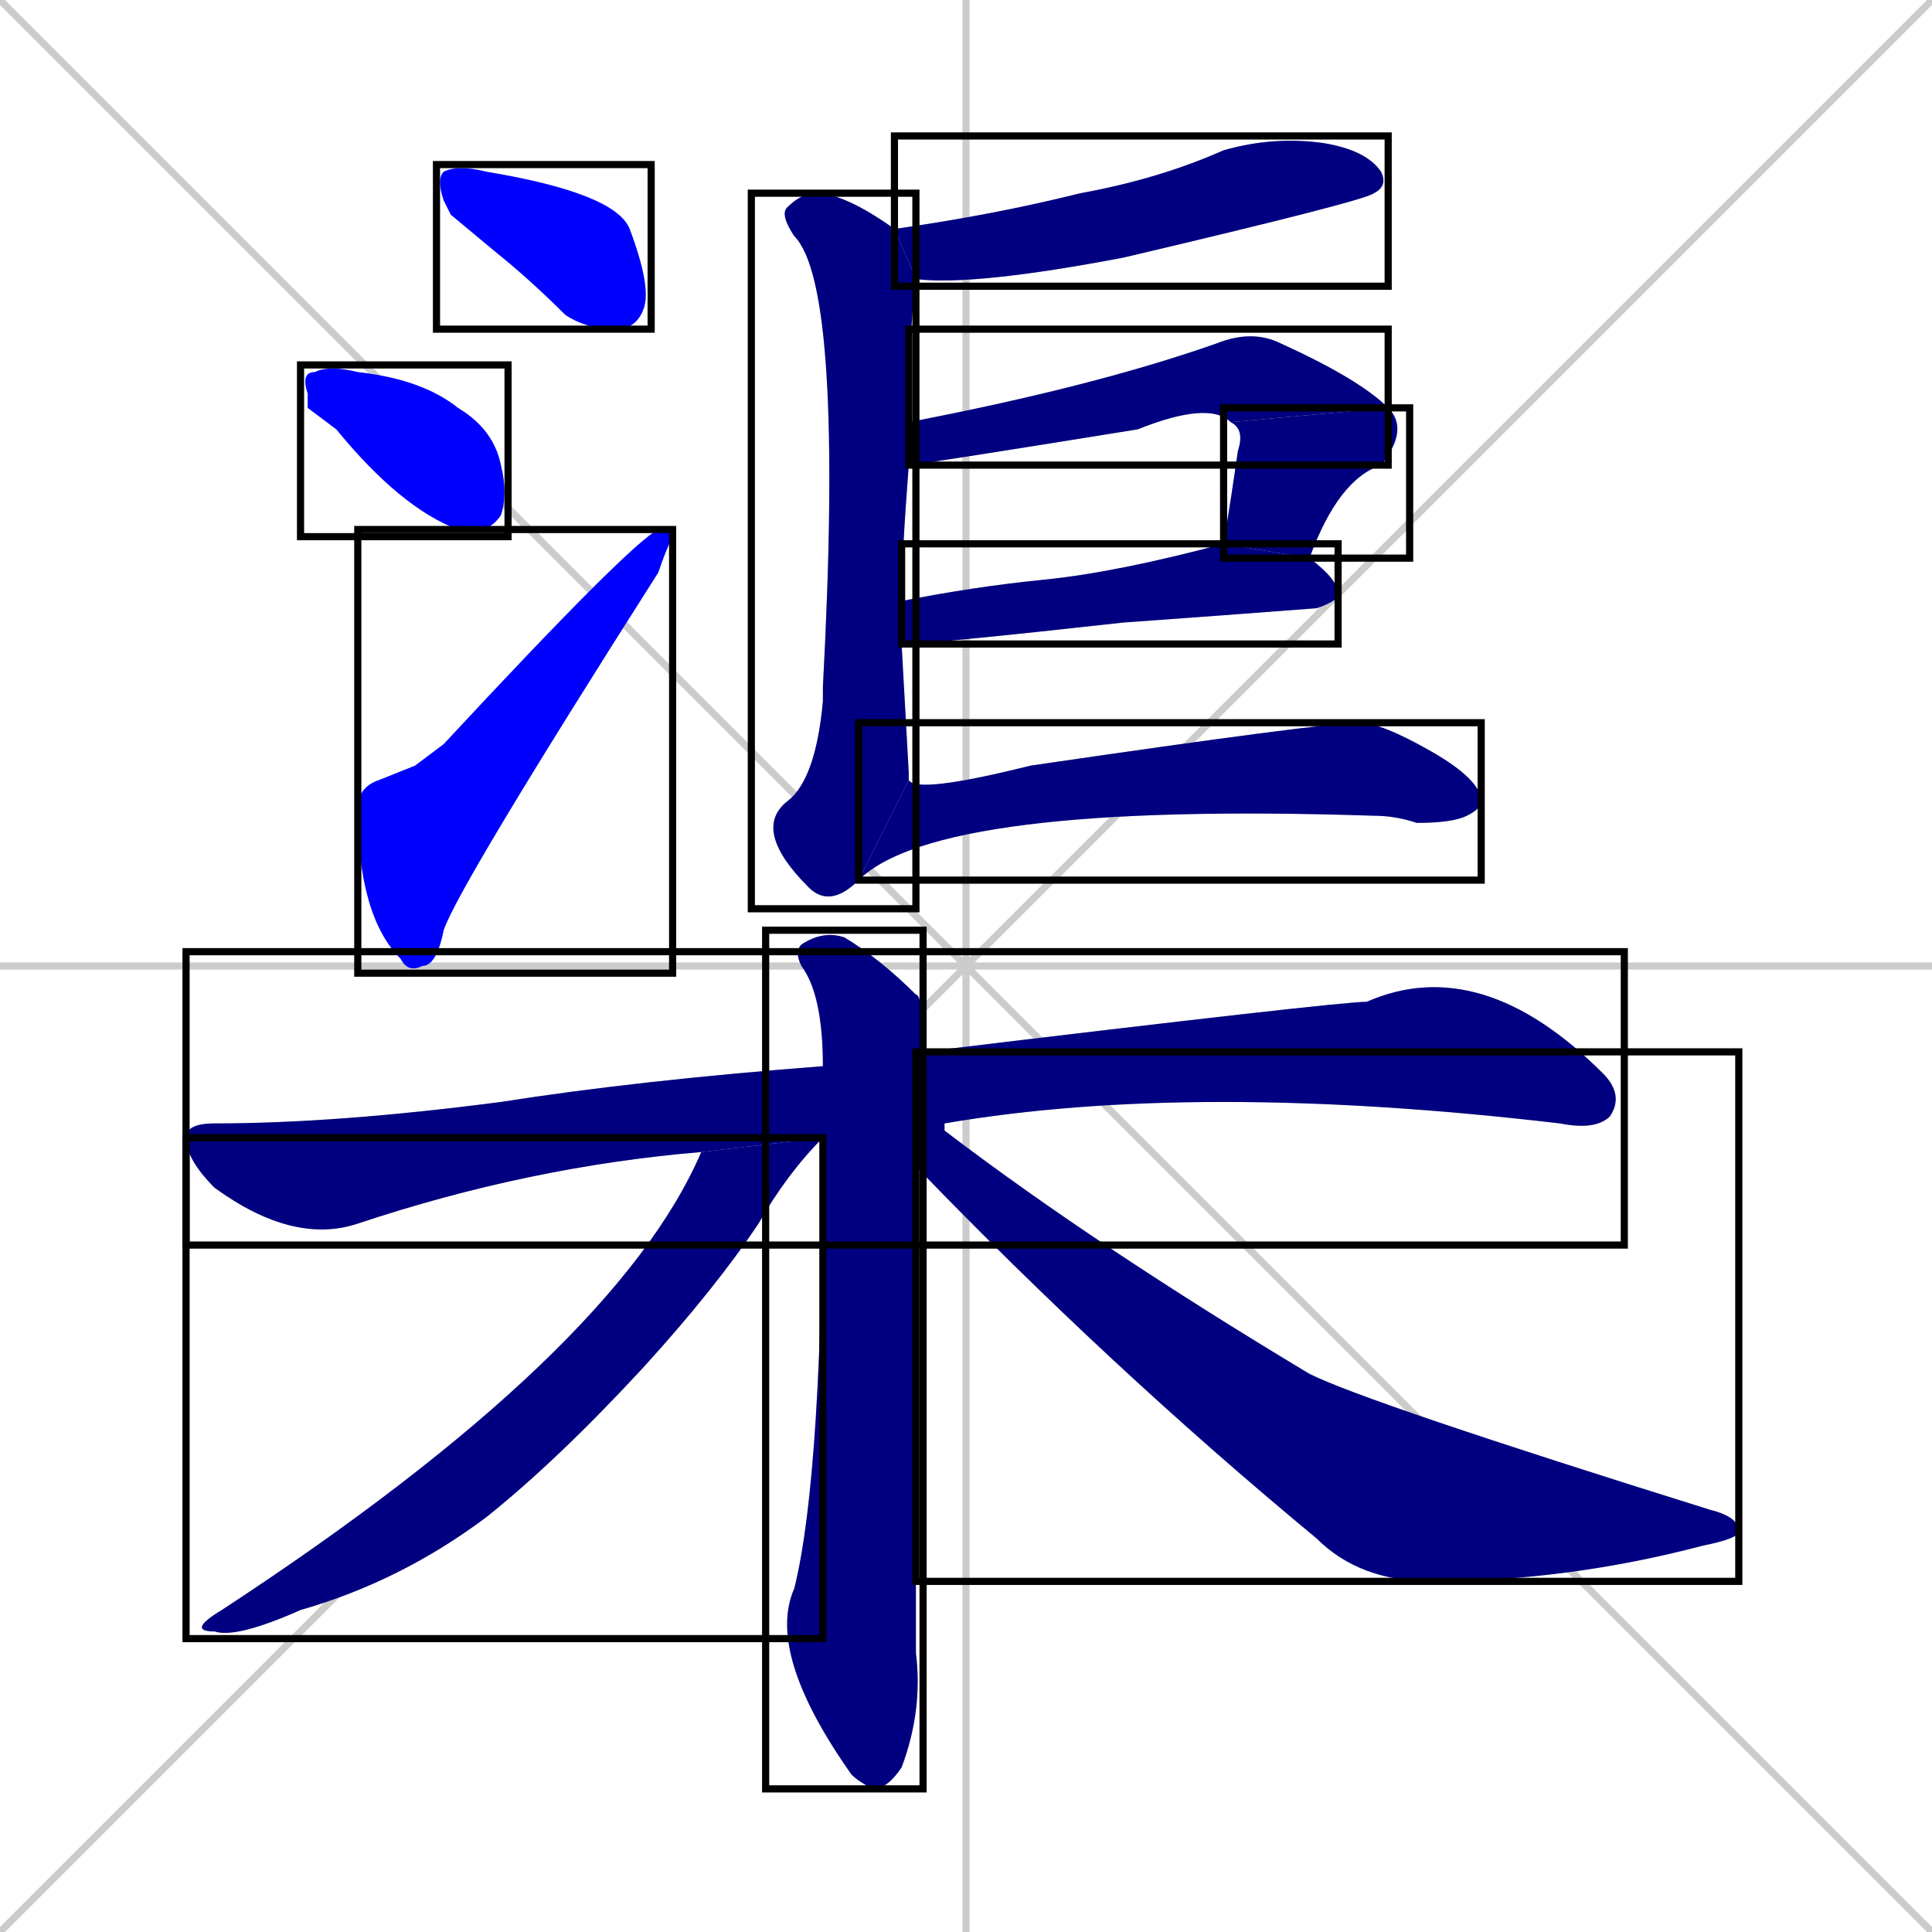 <svg xmlns="http://www.w3.org/2000/svg" xmlns:xlink="http://www.w3.org/1999/xlink" width="270" height="270"><defs><clipPath id="clip-mask-1"><use xlink:href="#rect-1" /></clipPath><clipPath id="clip-mask-2"><use xlink:href="#rect-2" /></clipPath><clipPath id="clip-mask-3"><use xlink:href="#rect-3" /></clipPath><clipPath id="clip-mask-4"><use xlink:href="#rect-4" /></clipPath><clipPath id="clip-mask-5"><use xlink:href="#rect-5" /></clipPath><clipPath id="clip-mask-6"><use xlink:href="#rect-6" /></clipPath><clipPath id="clip-mask-7"><use xlink:href="#rect-7" /></clipPath><clipPath id="clip-mask-8"><use xlink:href="#rect-8" /></clipPath><clipPath id="clip-mask-9"><use xlink:href="#rect-9" /></clipPath><clipPath id="clip-mask-10"><use xlink:href="#rect-10" /></clipPath><clipPath id="clip-mask-11"><use xlink:href="#rect-11" /></clipPath><clipPath id="clip-mask-12"><use xlink:href="#rect-12" /></clipPath><clipPath id="clip-mask-13"><use xlink:href="#rect-13" /></clipPath></defs><path d="M 0 0 L 270 270 M 270 0 L 0 270 M 135 0 L 135 270 M 0 135 L 270 135" stroke="#CCCCCC" /><path d="M 63 30 L 62 28 Q 61 25 62 24 Q 64 23 68 24 Q 86 27 88 32 Q 91 40 90 43 Q 89 46 86 46 Q 82 46 79 44 Q 74 39 69 35" fill="#CCCCCC"/><path d="M 43 57 L 43 55 Q 42 52 44 52 Q 46 51 50 52 Q 59 53 64 57 Q 69 60 70 65 Q 71 69 70 72 Q 68 75 64 74 Q 56 71 47 60" fill="#CCCCCC"/><path d="M 58 107 L 62 104 Q 88 76 92 74 Q 94 74 94 75 Q 93 77 92 80 Q 64 124 62 130 Q 61 135 59 135 Q 57 136 56 134 Q 50 128 50 113 Q 50 110 53 109" fill="#CCCCCC"/><path d="M 125 32 Q 139 30 151 27 Q 162 25 171 21 Q 178 19 185 20 Q 191 21 193 24 Q 194 26 192 27 Q 191 28 157 36 Q 136 40 128 39" fill="#CCCCCC"/><path d="M 127 108 L 127 109 L 120 123 Q 116 127 113 124 Q 105 116 110 112 Q 114 109 115 98 Q 115 97 115 96 Q 118 40 111 33 Q 109 30 110 29 Q 112 27 114 27 Q 118 27 125 32 L 128 39 Q 127 47 127 59 L 127 65 Q 126 78 126 84 L 126 90" fill="#CCCCCC"/><path d="M 172 59 Q 169 56 159 60 Q 128 65 127 65 L 127 59 Q 153 54 170 48 Q 175 46 179 48 Q 190 53 194 57" fill="#CCCCCC"/><path d="M 171 76 Q 172 70 173 63 Q 174 60 172 59 L 194 57 Q 197 60 193 65 Q 187 67 183 78" fill="#CCCCCC"/><path d="M 126 84 Q 136 82 146 81 Q 156 80 171 76 L 183 78 L 183 78 Q 187 81 187 83 Q 187 84 184 85 Q 171 86 157 87 Q 130 90 126 90" fill="#CCCCCC"/><path d="M 127 109 Q 128 111 144 107 Q 185 101 190 101 Q 193 101 200 105 Q 207 109 207 112 Q 207 113 205 114 Q 203 115 198 115 Q 195 114 192 114 Q 131 112 120 123" fill="#CCCCCC"/><path d="M 115 159 L 98 161 Q 74 163 50 171 Q 41 174 30 166 Q 26 162 26 159 Q 26 157 30 157 Q 47 157 70 154 Q 89 151 115 149 L 129 147 Q 187 140 191 140 Q 207 133 224 150 Q 227 153 225 156 Q 223 158 218 157 Q 167 151 132 157" fill="#CCCCCC"/><path d="M 128 221 L 128 231 Q 129 239 126 247 Q 124 250 122 250 Q 120 249 119 248 Q 107 231 111 222 Q 115 206 115 159 L 115 149 Q 115 139 112 135 Q 111 133 112 132 Q 115 130 118 131 Q 123 134 128 139 Q 129 139 129 147 L 128 163 L 128 163" fill="#CCCCCC"/><path d="M 115 159 Q 115 159 115 159 Q 110 164 106 171 Q 100 180 90 191 Q 78 204 68 212 Q 56 221 42 225 Q 33 229 30 228 Q 26 228 31 225 Q 86 189 98 161" fill="#CCCCCC"/><path d="M 129 147 L 132 157 Q 132 158 132 158 Q 153 174 183 192 Q 191 196 239 211 Q 243 212 243 214 Q 243 215 238 216 Q 219 221 200 221 Q 190 221 184 215 Q 155 191 128 163" fill="#CCCCCC"/><path d="M 63 30 L 62 28 Q 61 25 62 24 Q 64 23 68 24 Q 86 27 88 32 Q 91 40 90 43 Q 89 46 86 46 Q 82 46 79 44 Q 74 39 69 35" fill="#0000ff" clip-path="url(#clip-mask-1)" /><path d="M 43 57 L 43 55 Q 42 52 44 52 Q 46 51 50 52 Q 59 53 64 57 Q 69 60 70 65 Q 71 69 70 72 Q 68 75 64 74 Q 56 71 47 60" fill="#0000ff" clip-path="url(#clip-mask-2)" /><path d="M 58 107 L 62 104 Q 88 76 92 74 Q 94 74 94 75 Q 93 77 92 80 Q 64 124 62 130 Q 61 135 59 135 Q 57 136 56 134 Q 50 128 50 113 Q 50 110 53 109" fill="#0000ff" clip-path="url(#clip-mask-3)" /><path d="M 125 32 Q 139 30 151 27 Q 162 25 171 21 Q 178 19 185 20 Q 191 21 193 24 Q 194 26 192 27 Q 191 28 157 36 Q 136 40 128 39" fill="#000080" clip-path="url(#clip-mask-4)" /><path d="M 127 108 L 127 109 L 120 123 Q 116 127 113 124 Q 105 116 110 112 Q 114 109 115 98 Q 115 97 115 96 Q 118 40 111 33 Q 109 30 110 29 Q 112 27 114 27 Q 118 27 125 32 L 128 39 Q 127 47 127 59 L 127 65 Q 126 78 126 84 L 126 90" fill="#000080" clip-path="url(#clip-mask-5)" /><path d="M 172 59 Q 169 56 159 60 Q 128 65 127 65 L 127 59 Q 153 54 170 48 Q 175 46 179 48 Q 190 53 194 57" fill="#000080" clip-path="url(#clip-mask-6)" /><path d="M 171 76 Q 172 70 173 63 Q 174 60 172 59 L 194 57 Q 197 60 193 65 Q 187 67 183 78" fill="#000080" clip-path="url(#clip-mask-7)" /><path d="M 126 84 Q 136 82 146 81 Q 156 80 171 76 L 183 78 L 183 78 Q 187 81 187 83 Q 187 84 184 85 Q 171 86 157 87 Q 130 90 126 90" fill="#000080" clip-path="url(#clip-mask-8)" /><path d="M 127 109 Q 128 111 144 107 Q 185 101 190 101 Q 193 101 200 105 Q 207 109 207 112 Q 207 113 205 114 Q 203 115 198 115 Q 195 114 192 114 Q 131 112 120 123" fill="#000080" clip-path="url(#clip-mask-9)" /><path d="M 115 159 L 98 161 Q 74 163 50 171 Q 41 174 30 166 Q 26 162 26 159 Q 26 157 30 157 Q 47 157 70 154 Q 89 151 115 149 L 129 147 Q 187 140 191 140 Q 207 133 224 150 Q 227 153 225 156 Q 223 158 218 157 Q 167 151 132 157" fill="#000080" clip-path="url(#clip-mask-10)" /><path d="M 128 221 L 128 231 Q 129 239 126 247 Q 124 250 122 250 Q 120 249 119 248 Q 107 231 111 222 Q 115 206 115 159 L 115 149 Q 115 139 112 135 Q 111 133 112 132 Q 115 130 118 131 Q 123 134 128 139 Q 129 139 129 147 L 128 163 L 128 163" fill="#000080" clip-path="url(#clip-mask-11)" /><path d="M 115 159 Q 115 159 115 159 Q 110 164 106 171 Q 100 180 90 191 Q 78 204 68 212 Q 56 221 42 225 Q 33 229 30 228 Q 26 228 31 225 Q 86 189 98 161" fill="#000080" clip-path="url(#clip-mask-12)" /><path d="M 129 147 L 132 157 Q 132 158 132 158 Q 153 174 183 192 Q 191 196 239 211 Q 243 212 243 214 Q 243 215 238 216 Q 219 221 200 221 Q 190 221 184 215 Q 155 191 128 163" fill="#000080" clip-path="url(#clip-mask-13)" /><rect x="61" y="23" width="30" height="23" id="rect-1" fill="transparent" stroke="#000000"><animate attributeName="x" from="31" to="61" dur="0.111" begin="0; animate13.end + 1s" id="animate1" fill="freeze"/></rect><rect x="42" y="51" width="29" height="24" id="rect-2" fill="transparent" stroke="#000000"><set attributeName="x" to="13" begin="0; animate13.end + 1s" /><animate attributeName="x" from="13" to="42" dur="0.107" begin="animate1.end + 0.5" id="animate2" fill="freeze"/></rect><rect x="50" y="74" width="44" height="62" id="rect-3" fill="transparent" stroke="#000000"><set attributeName="y" to="136" begin="0; animate13.end + 1s" /><animate attributeName="y" from="136" to="74" dur="0.230" begin="animate2.end + 0.5" id="animate3" fill="freeze"/></rect><rect x="125" y="19" width="69" height="21" id="rect-4" fill="transparent" stroke="#000000"><set attributeName="x" to="56" begin="0; animate13.end + 1s" /><animate attributeName="x" from="56" to="125" dur="0.256" begin="animate3.end + 0.5" id="animate4" fill="freeze"/></rect><rect x="105" y="27" width="23" height="100" id="rect-5" fill="transparent" stroke="#000000"><set attributeName="y" to="-73" begin="0; animate13.end + 1s" /><animate attributeName="y" from="-73" to="27" dur="0.370" begin="animate4.end + 0.5" id="animate5" fill="freeze"/></rect><rect x="127" y="46" width="67" height="19" id="rect-6" fill="transparent" stroke="#000000"><set attributeName="x" to="60" begin="0; animate13.end + 1s" /><animate attributeName="x" from="60" to="127" dur="0.248" begin="animate5.end + 0.5" id="animate6" fill="freeze"/></rect><rect x="171" y="57" width="26" height="21" id="rect-7" fill="transparent" stroke="#000000"><set attributeName="y" to="36" begin="0; animate13.end + 1s" /><animate attributeName="y" from="36" to="57" dur="0.078" begin="animate6.end" id="animate7" fill="freeze"/></rect><rect x="126" y="76" width="61" height="14" id="rect-8" fill="transparent" stroke="#000000"><set attributeName="x" to="65" begin="0; animate13.end + 1s" /><animate attributeName="x" from="65" to="126" dur="0.226" begin="animate7.end + 0.5" id="animate8" fill="freeze"/></rect><rect x="120" y="101" width="87" height="22" id="rect-9" fill="transparent" stroke="#000000"><set attributeName="x" to="33" begin="0; animate13.end + 1s" /><animate attributeName="x" from="33" to="120" dur="0.322" begin="animate8.end + 0.5" id="animate9" fill="freeze"/></rect><rect x="26" y="133" width="201" height="41" id="rect-10" fill="transparent" stroke="#000000"><set attributeName="x" to="-175" begin="0; animate13.end + 1s" /><animate attributeName="x" from="-175" to="26" dur="0.744" begin="animate9.end + 0.5" id="animate10" fill="freeze"/></rect><rect x="107" y="130" width="22" height="120" id="rect-11" fill="transparent" stroke="#000000"><set attributeName="y" to="10" begin="0; animate13.end + 1s" /><animate attributeName="y" from="10" to="130" dur="0.444" begin="animate10.end + 0.5" id="animate11" fill="freeze"/></rect><rect x="26" y="159" width="89" height="70" id="rect-12" fill="transparent" stroke="#000000"><set attributeName="x" to="115" begin="0; animate13.end + 1s" /><animate attributeName="x" from="115" to="26" dur="0.330" begin="animate11.end + 0.5" id="animate12" fill="freeze"/></rect><rect x="128" y="147" width="115" height="74" id="rect-13" fill="transparent" stroke="#000000"><set attributeName="x" to="13" begin="0; animate13.end + 1s" /><animate attributeName="x" from="13" to="128" dur="0.426" begin="animate12.end + 0.5" id="animate13" fill="freeze"/></rect></svg>